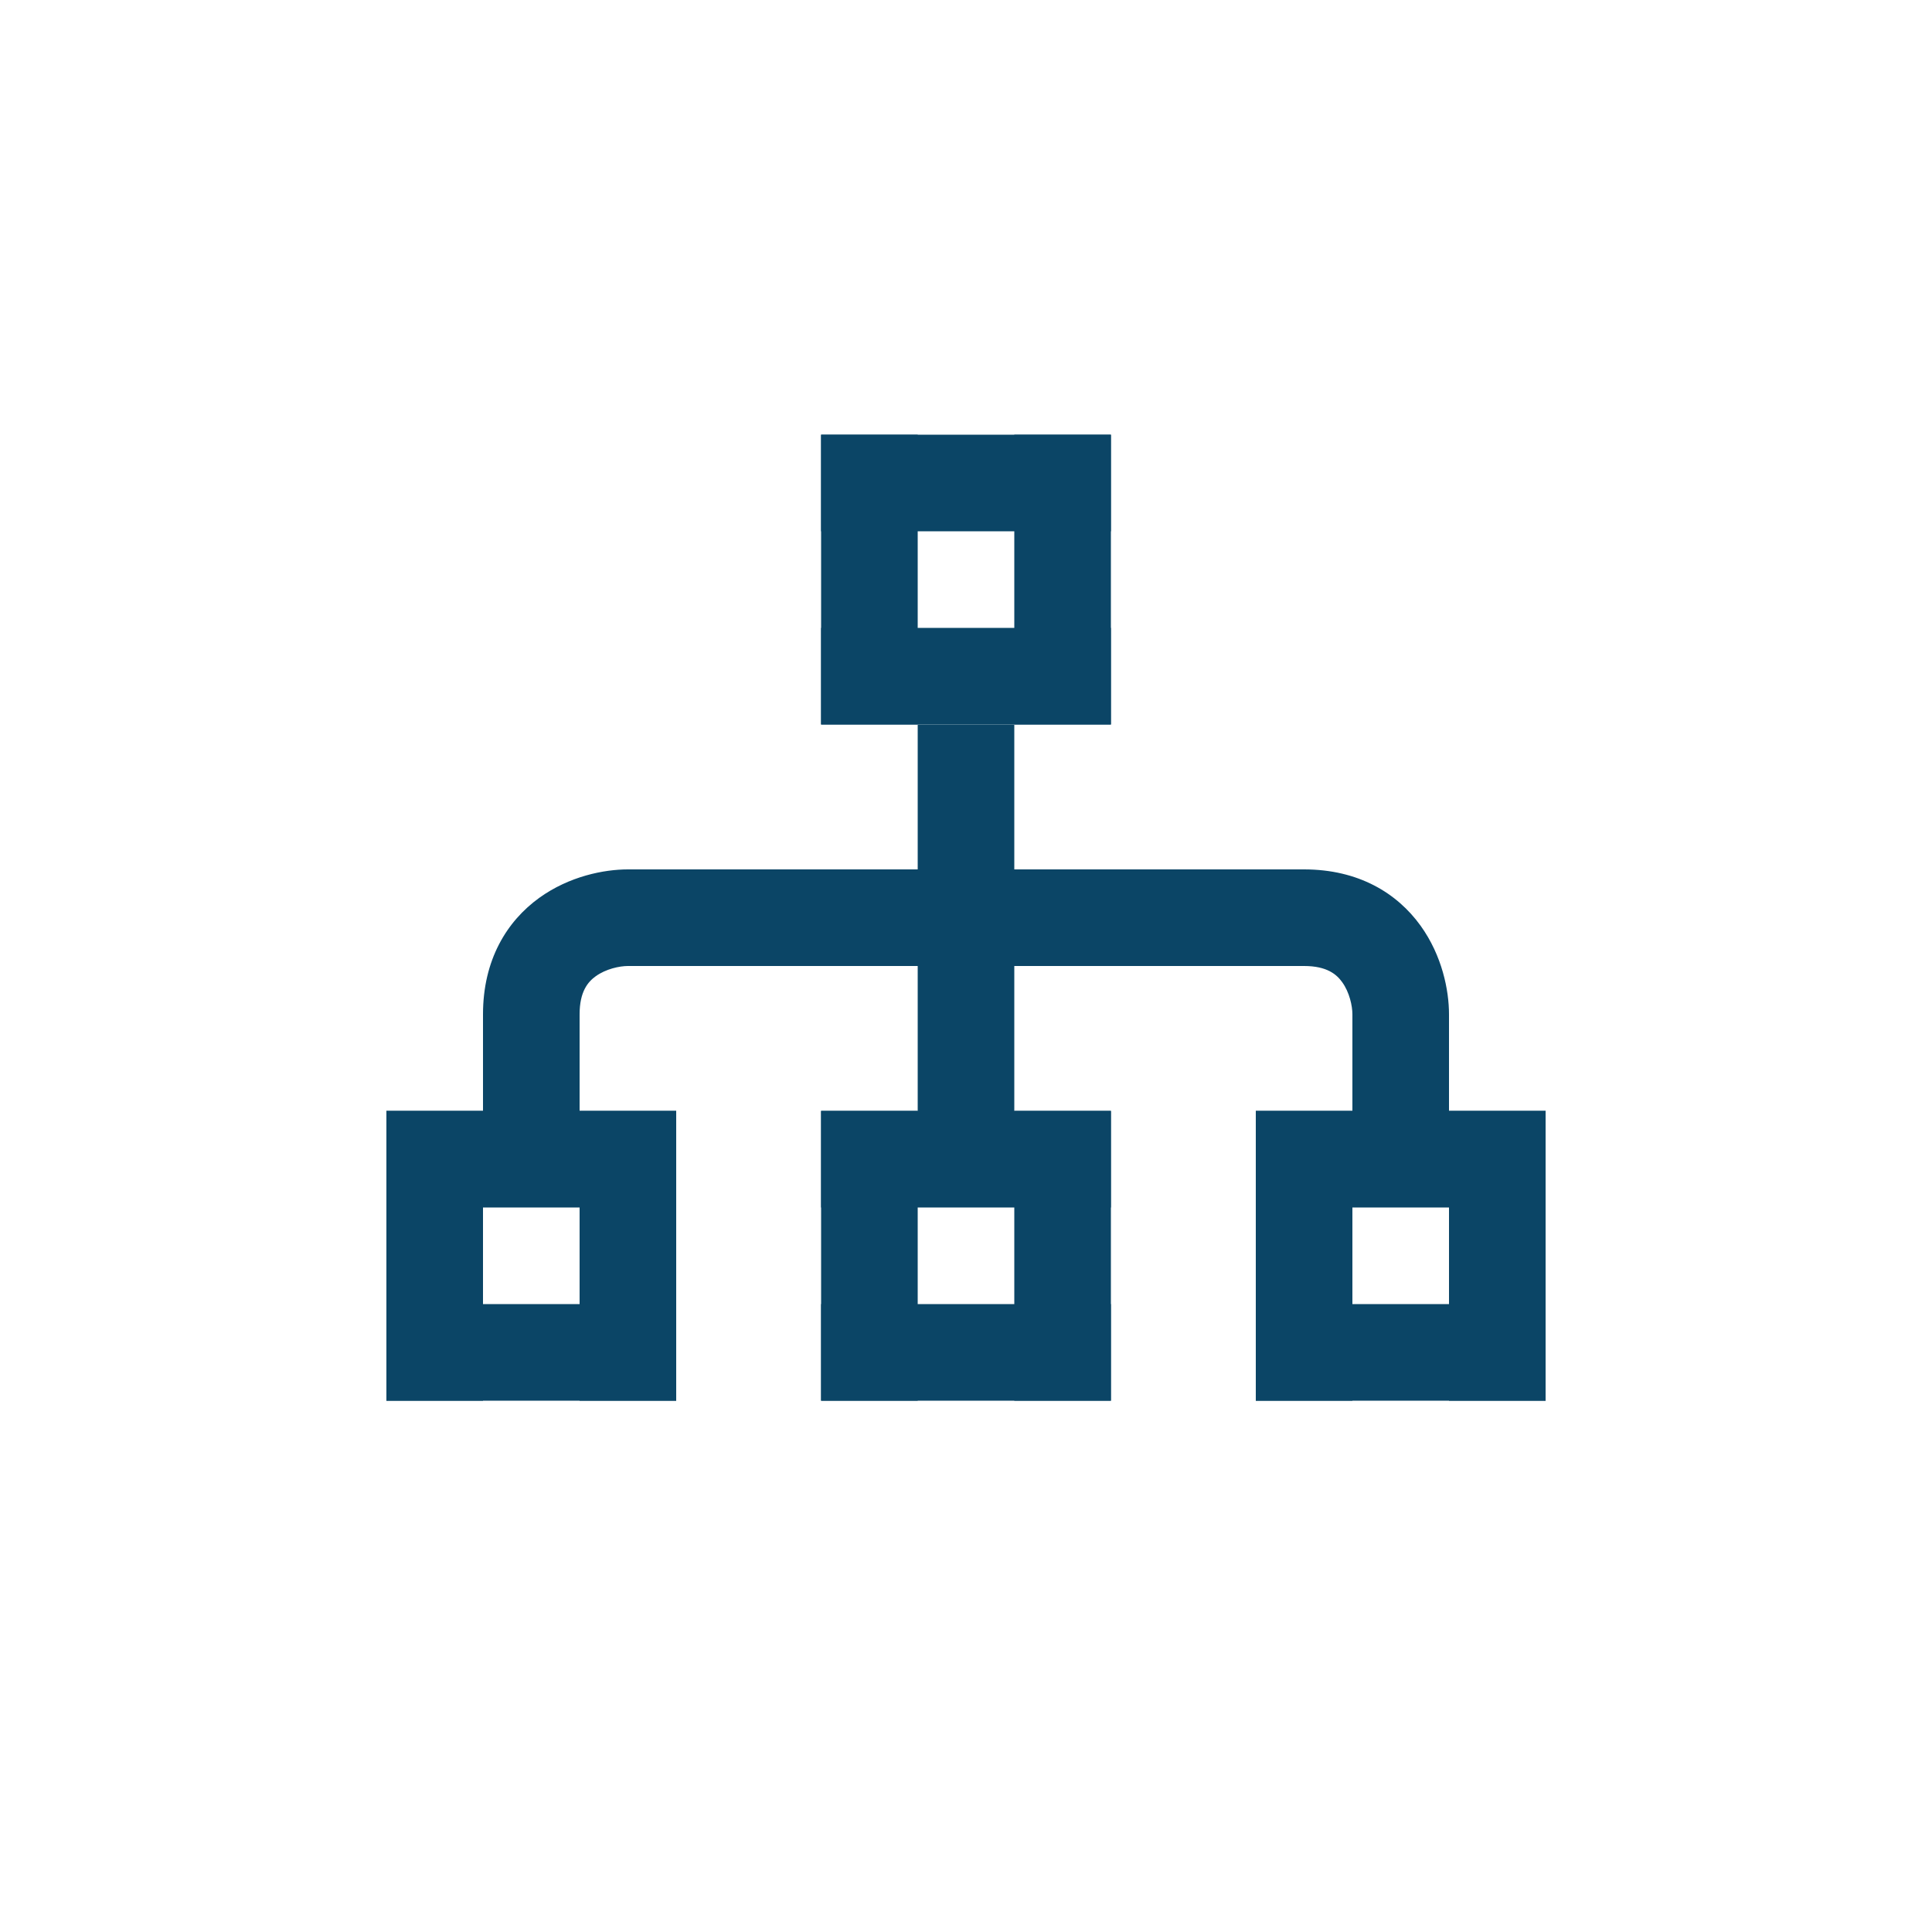 <svg width="40" height="40" viewBox="0 0 40 40" fill="none" xmlns="http://www.w3.org/2000/svg">
<path d="M8 23H14V25H8V23Z" fill="#0B4566"/>
<path d="M12 23H14V29H12V23Z" fill="#0B4566"/>
<path d="M8 27H14V29H8V27Z" fill="#0B4566"/>
<path d="M8 23H10V29H8V23Z" fill="#0B4566"/>
<path d="M17 23H23V25H17V23Z" fill="#0B4566"/>
<path d="M21 23H23V29H21V23Z" fill="#0B4566"/>
<path d="M17 27H23V29H17V27Z" fill="#0B4566"/>
<path d="M17 23H19V29H17V23Z" fill="#0B4566"/>
<path d="M17 9H23V11H17V9Z" fill="#0B4566"/>
<path d="M21 9H23V15H21V9Z" fill="#0B4566"/>
<path d="M17 13H23V15H17V13Z" fill="#0B4566"/>
<path d="M17 9H19V15H17V9Z" fill="#0B4566"/>
<path d="M26 23H32V25H26V23Z" fill="#0B4566"/>
<path d="M30 23H32V29H30V23Z" fill="#0B4566"/>
<path d="M26 27H32V29H26V27Z" fill="#0B4566"/>
<path d="M26 23H28V29H26V23Z" fill="#0B4566"/>
<path fill-rule="evenodd" clip-rule="evenodd" d="M19 23.5V15H21V23.5H19Z" fill="#0B4566"/>
<path fill-rule="evenodd" clip-rule="evenodd" d="M12.334 20.212C12.175 20.326 12 20.526 12 21V23.999L10 24V21C10 19.874 10.492 19.074 11.166 18.588C11.789 18.14 12.507 18 13 18H27C28.126 18 28.926 18.491 29.412 19.166C29.86 19.789 30 20.507 30 21V24.5H28V21C28 20.827 27.94 20.544 27.788 20.334C27.674 20.175 27.474 20 27 20H13C12.827 20 12.544 20.06 12.334 20.212Z" fill="#0B4566"/>
</svg>
